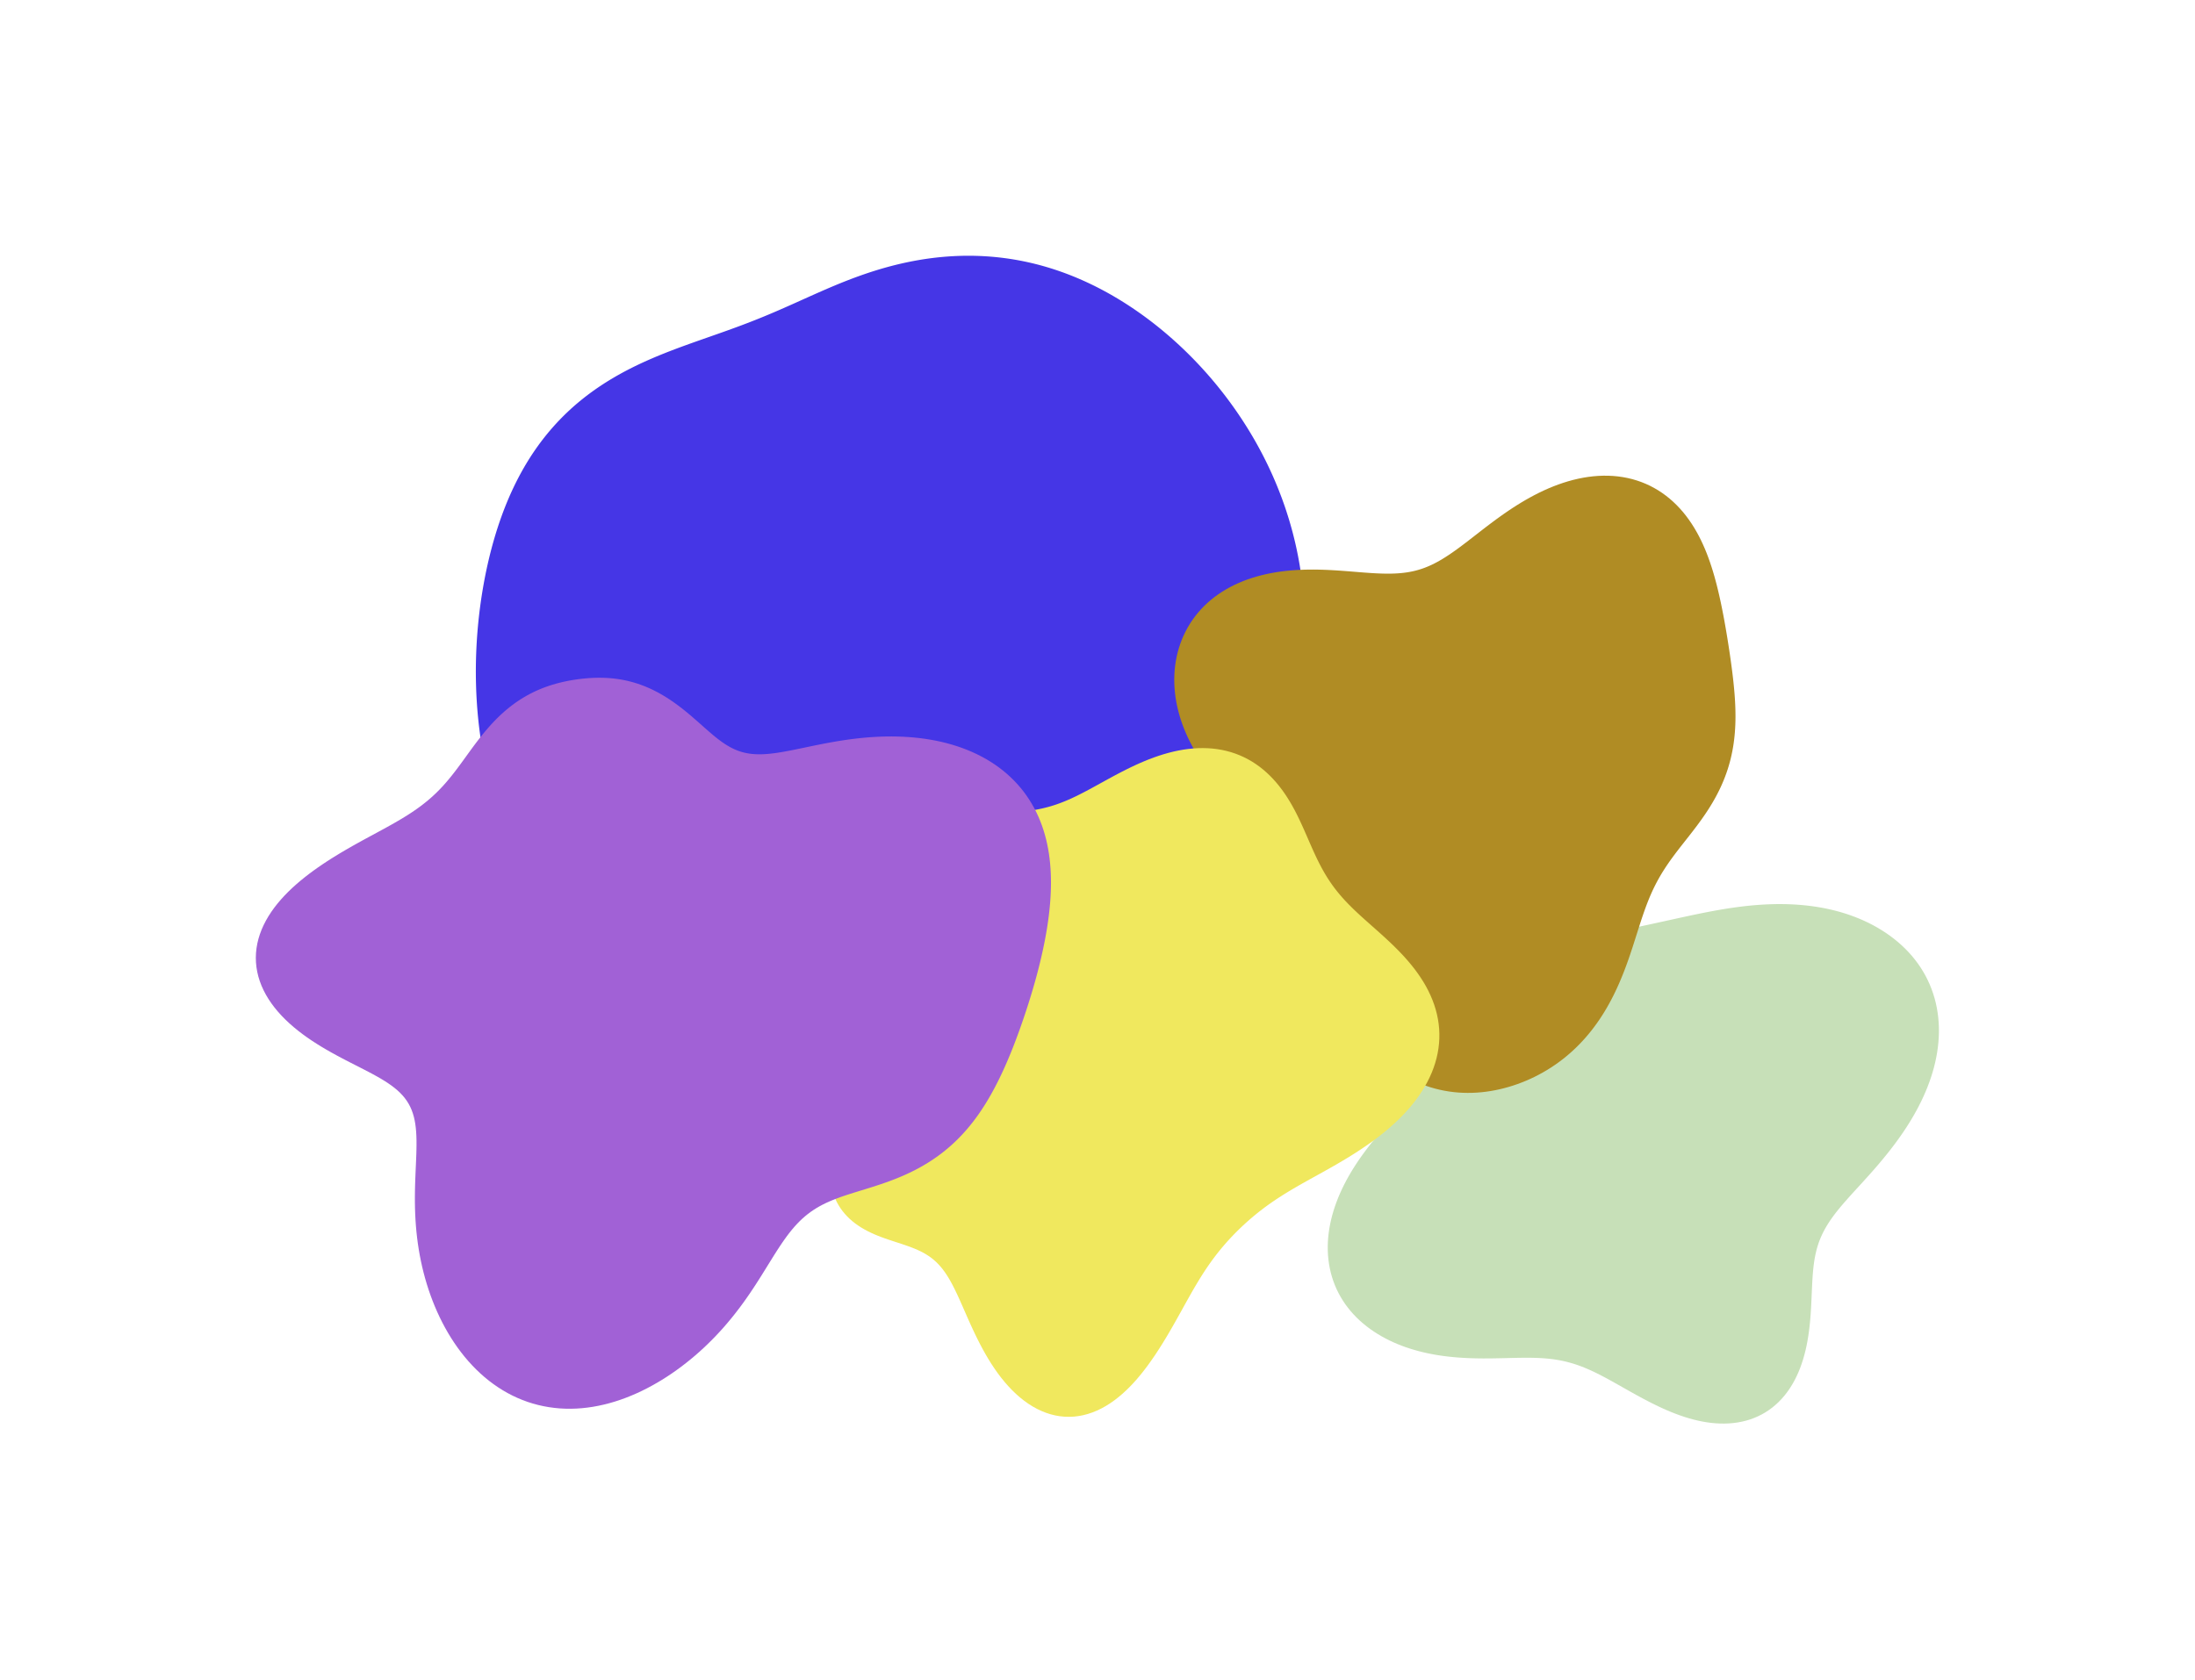 <svg width="1716" height="1314" viewBox="0 0 1716 1314" fill="none" xmlns="http://www.w3.org/2000/svg">
<g filter="url(#filter0_f_38_54)">
<path fill-rule="evenodd" clip-rule="evenodd" d="M1481.57 894.227V894.227L1479.32 897.211L1477.05 900.133L1474.77 902.995L1472.49 905.797L1470.2 908.541L1467.93 911.227L1465.66 913.856L1463.4 916.432L1461.16 918.955L1458.93 921.428L1456.74 923.853L1454.57 926.232L1452.43 928.568L1450.33 930.864L1448.27 933.122L1446.26 935.348L1444.3 937.542L1442.38 939.711L1440.53 941.857L1438.73 943.984L1437 946.096L1435.33 948.198L1433.73 950.295L1432.2 952.39L1430.74 954.488L1429.35 956.594L1428.04 958.713L1426.8 960.849L1425.64 963.008L1424.56 965.193L1423.55 967.41L1422.63 969.665L1421.78 971.961L1421.01 974.303L1420.31 976.697L1419.69 979.146L1419.14 981.655L1418.65 984.225L1418.23 986.861L1417.87 989.564L1417.56 992.337L1417.29 995.18L1417.07 998.094L1416.88 1001.08L1416.71 1004.13L1416.56 1007.26L1416.42 1010.45L1416.28 1013.71L1416.13 1017.02L1415.97 1020.39L1415.78 1023.82L1415.56 1027.29L1415.29 1030.79L1414.97 1034.34L1414.6 1037.9L1414.15 1041.49L1413.63 1045.09L1413.03 1048.68L1412.34 1052.27L1411.55 1055.84L1410.65 1059.38L1409.66 1062.88L1408.54 1066.34L1407.32 1069.74L1405.97 1073.07L1404.5 1076.32L1402.91 1079.49L1401.19 1082.55L1399.35 1085.51L1397.38 1088.36L1395.29 1091.08L1393.07 1093.66L1390.74 1096.11L1388.28 1098.41L1385.72 1100.56L1383.05 1102.55L1380.27 1104.37L1377.4 1106.03L1374.43 1107.52L1371.38 1108.84L1368.25 1109.98L1365.05 1110.95L1361.78 1111.74L1358.46 1112.37L1355.09 1112.82L1351.68 1113.11L1348.23 1113.24L1344.76 1113.21L1341.27 1113.03L1337.78 1112.7L1334.27 1112.23L1330.77 1111.63L1327.28 1110.9L1323.8 1110.05L1320.35 1109.1L1316.92 1108.04L1313.52 1106.89L1310.16 1105.66L1306.83 1104.36L1303.55 1102.99L1300.31 1101.56L1297.13 1100.09L1293.99 1098.58L1290.9 1097.05L1287.86 1095.49L1284.87 1093.92L1281.94 1092.34L1279.06 1090.77L1276.23 1089.2L1273.44 1087.64L1270.71 1086.09L1268.02 1084.57L1265.38 1083.08L1262.77 1081.61L1260.21 1080.18L1257.69 1078.79L1255.2 1077.44L1252.74 1076.14L1250.31 1074.88L1247.9 1073.68L1245.52 1072.53L1243.16 1071.44L1240.81 1070.41L1238.48 1069.43L1236.15 1068.52L1233.83 1067.67L1231.51 1066.88L1229.19 1066.15L1226.86 1065.49L1224.53 1064.88L1222.18 1064.34L1219.82 1063.85L1217.44 1063.43L1215.03 1063.05L1212.61 1062.74L1210.15 1062.47L1207.67 1062.25L1205.15 1062.08L1202.6 1061.94L1200.01 1061.85L1197.39 1061.79L1194.72 1061.77L1192.02 1061.77L1189.27 1061.79L1186.48 1061.83L1183.65 1061.89L1180.78 1061.96L1177.86 1062.03L1174.89 1062.1L1171.89 1062.16L1168.84 1062.22L1165.75 1062.27L1162.63 1062.29L1159.46 1062.3L1156.26 1062.27L1153.02 1062.21L1149.75 1062.12L1146.45 1061.98L1143.13 1061.8L1139.78 1061.57L1136.4 1061.28L1133.01 1060.94L1129.61 1060.54L1126.19 1060.07L1122.77 1059.53L1119.35 1058.91L1115.93 1058.22L1112.51 1057.45L1109.11 1056.6L1105.72 1055.66L1102.36 1054.64L1099.02 1053.53L1095.72 1052.32L1092.45 1051.02L1089.22 1049.63L1086.05 1048.14L1082.93 1046.55L1079.86 1044.86L1076.87 1043.08L1073.94 1041.2L1071.09 1039.22L1068.32 1037.15L1065.65 1034.97L1063.06 1032.7L1060.58 1030.34L1058.21 1027.88L1055.94 1025.33L1053.8 1022.68L1051.77 1019.96L1049.88 1017.14L1048.11 1014.25L1046.48 1011.28L1044.98 1008.24L1043.63 1005.13L1042.42 1001.95L1041.35 998.717L1040.43 995.429L1039.66 992.093L1039.04 988.713L1038.56 985.295L1038.23 981.845L1038.04 978.368L1038 974.871L1038.1 971.357L1038.34 967.834L1038.72 964.306L1039.23 960.779L1039.87 957.258L1040.64 953.748L1041.53 950.255L1042.53 946.782L1043.65 943.335L1044.87 939.917L1046.19 936.533L1047.61 933.186L1049.11 929.88L1050.7 926.619L1052.37 923.403L1054.1 920.238L1055.9 917.123L1057.76 914.063L1059.67 911.057L1061.62 908.107L1063.61 905.215L1065.64 902.381L1067.69 899.605L1069.76 896.887L1071.84 894.227L1073.94 891.625L1076.04 889.08L1078.13 886.59L1080.23 884.156L1082.31 881.774L1084.38 879.445L1086.43 877.165L1088.46 874.934L1090.46 872.749L1092.44 870.607L1094.39 868.508L1096.31 866.45L1098.2 864.429L1100.07 862.445L1101.9 860.495L1103.7 858.579L1105.48 856.693L1107.23 854.838L1108.96 853.012L1110.66 851.213L1112.34 849.44L1114 847.693L1115.63 845.97L1117.26 844.271L1118.86 842.594L1120.45 840.939L1122.02 839.305L1123.58 837.69L1125.12 836.094L1126.64 834.515L1128.15 832.951L1129.64 831.402L1131.12 829.864L1132.57 828.336L1134 826.816L1135.41 825.301L1136.79 823.79L1138.16 822.28L1139.49 820.768L1140.8 819.253L1142.09 817.734L1143.35 816.207L1144.59 814.671L1145.81 813.124L1147 811.565L1148.17 809.992L1149.32 808.405L1150.45 806.801L1151.56 805.181L1152.66 803.544L1153.75 801.889L1154.83 800.217L1155.9 798.528L1156.96 796.821L1158.02 795.099L1159.09 793.361L1160.16 791.61L1161.23 789.846L1162.31 788.072L1163.41 786.29L1164.52 784.502L1165.65 782.71L1166.81 780.918L1167.98 779.128L1169.18 777.342L1170.41 775.565L1171.68 773.8L1172.97 772.049L1174.3 770.316L1175.67 768.605L1177.07 766.918L1178.51 765.259L1180 763.631L1181.52 762.037L1183.08 760.48L1184.68 758.962L1186.32 757.485L1188 756.052L1189.71 754.664L1191.47 753.323L1193.26 752.03L1195.08 750.785L1196.94 749.588L1198.83 748.441L1200.74 747.342L1202.69 746.29L1204.66 745.286L1206.65 744.327L1208.66 743.414L1210.7 742.543L1212.75 741.714L1214.82 740.924L1216.91 740.172L1219.01 739.454L1221.12 738.769L1223.24 738.114L1225.37 737.486L1227.51 736.882L1229.66 736.299L1231.81 735.735L1233.98 735.187L1236.14 734.652L1238.32 734.127L1240.5 733.611L1242.69 733.101L1244.88 732.595L1247.09 732.093L1249.3 731.594L1251.52 731.098L1253.75 730.603L1255.99 730.111L1258.24 729.62L1260.5 729.129L1262.77 728.639L1265.06 728.149L1267.36 727.658L1269.68 727.164L1272.02 726.669L1274.37 726.17L1276.74 725.666L1279.13 725.158L1281.54 724.644L1283.98 724.123L1286.43 723.596L1288.92 723.061L1291.43 722.517L1293.96 721.965L1296.53 721.405L1299.13 720.835L1301.76 720.257L1304.43 719.67L1307.13 719.075L1309.87 718.473L1312.64 717.864L1315.46 717.25L1318.32 716.631L1321.22 716.009L1324.17 715.386L1327.16 714.764L1330.2 714.145L1333.28 713.531L1336.41 712.925L1339.59 712.329L1342.82 711.747L1346.09 711.181L1349.41 710.636L1352.78 710.114L1356.2 709.619L1359.66 709.155L1363.16 708.725L1366.71 708.333L1370.3 707.984L1373.93 707.681L1377.6 707.429L1381.3 707.231L1385.04 707.09L1388.8 707.012L1392.59 707L1396.41 707.057L1400.25 707.188L1404.1 707.395L1407.97 707.683L1411.84 708.055L1415.72 708.513L1419.6 709.062L1423.47 709.704L1427.34 710.441L1431.19 711.278L1435.02 712.214L1438.83 713.254L1442.6 714.397L1446.34 715.647L1450.04 717.003L1453.7 718.467L1457.3 720.04L1460.85 721.722L1464.33 723.514L1467.75 725.414L1471.09 727.424L1474.36 729.542L1477.54 731.768L1480.63 734.101L1483.63 736.541L1486.52 739.085L1489.3 741.733L1491.97 744.484L1494.52 747.334L1496.94 750.282L1499.24 753.325L1501.39 756.459L1503.41 759.68L1505.29 762.985L1507.01 766.37L1508.59 769.829L1510.01 773.358L1511.28 776.952L1512.4 780.605L1513.35 784.312L1514.15 788.067L1514.79 791.865L1515.28 795.7L1515.6 799.565L1515.78 803.455L1515.8 807.364L1515.66 811.287L1515.38 815.216L1514.96 819.148L1514.4 823.075L1513.69 826.993L1512.86 830.897L1511.9 834.781L1510.81 838.64L1509.61 842.471L1508.29 846.269L1506.87 850.029L1505.35 853.748L1503.74 857.422L1502.03 861.049L1500.25 864.626L1498.39 868.149L1496.46 871.617L1494.47 875.028L1492.42 878.38L1490.33 881.673L1488.19 884.904L1486.01 888.074L1483.8 891.181L1481.57 894.227" fill="#C7E0B8"/>
</g>
<g filter="url(#filter1_f_38_54)">
<path fill-rule="evenodd" clip-rule="evenodd" d="M1016.65 445.663V445.663L1017.18 449.298L1017.67 452.945L1018.11 456.602L1018.51 460.268L1018.85 463.944L1019.15 467.628L1019.4 471.319L1019.6 475.017L1019.75 478.722L1019.85 482.431L1019.9 486.145L1019.9 489.863L1019.85 493.583L1019.75 497.306L1019.6 501.031L1019.4 504.755L1019.15 508.48L1018.84 512.203L1018.48 515.924L1018.07 519.643L1017.61 523.358L1017.1 527.068L1016.53 530.773L1015.91 534.472L1015.24 538.164L1014.52 541.848L1013.75 545.523L1012.92 549.189L1012.04 552.844L1011.11 556.488L1010.13 560.12L1009.09 563.739L1008.01 567.344L1006.87 570.935L1005.68 574.511L1004.45 578.07L1003.16 581.613L1001.82 585.138L1000.44 588.645L999.002 592.133L997.519 595.602L995.988 599.05L994.41 602.477L992.785 605.883L991.113 609.266L989.397 612.627L987.635 615.965L985.829 619.279L983.98 622.568L982.088 625.833L980.154 629.073L978.178 632.288L976.162 635.477L974.106 638.639L972.011 641.776L969.878 644.886L967.708 647.969L965.502 651.026L963.26 654.055L960.984 657.058L958.673 660.033L956.33 662.981L953.954 665.902L951.547 668.796L949.109 671.662L946.641 674.501L944.145 677.313L941.619 680.098L939.066 682.856L936.486 685.587L933.879 688.291L931.247 690.968L928.589 693.618L925.906 696.242L923.2 698.839L920.47 701.41L917.717 703.955L914.941 706.473L912.143 708.966L909.323 711.432L906.482 713.872L903.62 716.287L900.737 718.676L897.834 721.039L894.912 723.377L891.969 725.689L889.007 727.975L886.026 730.236L883.026 732.471L880.007 734.681L876.97 736.864L873.914 739.023L870.84 741.155L867.747 743.261L864.637 745.342L861.509 747.396L858.363 749.424L855.2 751.425L852.018 753.4L848.82 755.348L845.605 757.269L842.372 759.164L839.122 761.031L835.856 762.872L832.573 764.685L829.274 766.471L825.958 768.229L822.626 769.96L819.278 771.664L815.914 773.34L812.535 774.988L809.139 776.607L805.729 778.199L802.303 779.763L798.862 781.298L795.405 782.805L791.934 784.283L788.448 785.731L784.947 787.151L781.431 788.541L777.901 789.902L774.357 791.232L770.798 792.533L767.226 793.803L763.639 795.042L760.038 796.249L756.424 797.425L752.797 798.57L749.156 799.681L745.501 800.761L741.834 801.806L738.154 802.819L734.462 803.797L730.757 804.74L727.039 805.648L723.31 806.521L719.569 807.358L715.817 808.157L712.053 808.92L708.279 809.645L704.494 810.331L700.699 810.978L696.895 811.585L693.081 812.153L689.258 812.679L685.426 813.164L681.586 813.607L677.739 814.007L673.884 814.364L670.023 814.677L666.156 814.946L662.283 815.169L658.405 815.347L654.523 815.479L650.637 815.563L646.749 815.601L642.857 815.591L638.964 815.532L635.07 815.425L631.176 815.268L627.282 815.062L623.39 814.805L619.499 814.498L615.611 814.139L611.727 813.73L607.847 813.268L603.973 812.754L600.105 812.188L596.243 811.569L592.39 810.897L588.546 810.172L584.711 809.393L580.887 808.56L577.074 807.673L573.275 806.733L569.488 805.738L565.716 804.688L561.96 803.585L558.22 802.427L554.497 801.214L550.793 799.947L547.108 798.626L543.444 797.251L539.8 795.821L536.179 794.338L532.581 792.8L529.008 791.21L525.46 789.566L521.937 787.868L518.442 786.119L514.975 784.316L511.537 782.462L508.129 780.556L504.752 778.598L501.407 776.59L498.094 774.532L494.816 772.423L491.571 770.266L488.362 768.059L485.189 765.805L482.052 763.503L478.954 761.155L475.894 758.761L472.873 756.322L469.891 753.838L466.951 751.311L464.051 748.741L461.193 746.13L458.377 743.478L455.604 740.785L452.874 738.054L450.188 735.284L447.547 732.477L444.95 729.635L442.398 726.756L439.891 723.844L437.431 720.899L435.016 717.921L432.648 714.912L430.326 711.873L428.052 708.805L425.824 705.708L423.644 702.584L421.511 699.435L419.426 696.26L417.388 693.061L415.398 689.839L413.456 686.595L411.562 683.33L409.715 680.045L407.917 676.74L406.166 673.418L404.462 670.079L402.807 666.723L401.198 663.352L399.637 659.967L398.124 656.569L396.657 653.159L395.237 649.737L393.863 646.304L392.536 642.862L391.255 639.411L390.02 635.953L388.83 632.487L387.685 629.015L386.585 625.538L385.529 622.056L384.517 618.571L383.549 615.083L382.624 611.593L381.741 608.101L380.901 604.609L380.102 601.117L379.345 597.625L378.629 594.135L377.952 590.648L377.316 587.163L376.718 583.681L376.159 580.204L375.638 576.731L375.154 573.264L374.707 569.802L374.297 566.346L373.922 562.897L373.582 559.456L373.277 556.021L373.006 552.595L372.769 549.178L372.564 545.769L372.392 542.369L372.252 538.978L372.143 535.598L372.065 532.227L372.017 528.867L372 525.518L372.012 522.179L372.053 518.851L372.123 515.534L372.221 512.229L372.347 508.936L372.5 505.654L372.68 502.384L372.887 499.126L373.121 495.88L373.381 492.646L373.666 489.425L373.977 486.216L374.314 483.019L374.675 479.835L375.062 476.664L375.473 473.506L375.909 470.36L376.37 467.227L376.855 464.107L377.364 461L377.897 457.906L378.455 454.825L379.037 451.758L379.643 448.703L380.273 445.663L380.928 442.635L381.608 439.621L382.313 436.621L383.042 433.634L383.797 430.662L384.578 427.704L385.384 424.76L386.217 421.831L387.076 418.916L387.962 416.017L388.875 413.133L389.816 410.264L390.785 407.412L391.782 404.575L392.808 401.756L393.863 398.954L394.948 396.169L396.063 393.402L397.208 390.653L398.383 387.924L399.59 385.214L400.828 382.523L402.097 379.854L403.399 377.205L404.732 374.578L406.098 371.973L407.497 369.392L408.928 366.833L410.392 364.299L411.889 361.79L413.42 359.306L414.983 356.848L416.579 354.417L418.209 352.014L419.871 349.638L421.565 347.291L423.293 344.974L425.052 342.686L426.844 340.429L428.667 338.204L430.521 336.01L432.406 333.848L434.321 331.72L436.265 329.624L438.239 327.563L440.241 325.535L442.27 323.542L444.326 321.585L446.409 319.662L448.516 317.775L450.648 315.924L452.802 314.109L454.98 312.33L457.178 310.587L459.396 308.88L461.634 307.209L463.889 305.574L466.161 303.974L468.448 302.41L470.749 300.882L473.064 299.388L475.39 297.928L477.727 296.503L480.074 295.111L482.429 293.752L484.791 292.425L487.159 291.13L489.531 289.866L491.908 288.633L494.287 287.429L496.668 286.254L499.049 285.107L501.43 283.988L503.809 282.894L506.187 281.826L508.56 280.782L510.93 279.762L513.295 278.764L515.655 277.788L518.008 276.832L520.353 275.896L522.692 274.978L525.022 274.077L527.343 273.192L529.655 272.322L531.957 271.467L534.25 270.625L536.532 269.795L538.804 268.975L541.064 268.166L543.314 267.366L545.553 266.574L547.781 265.788L549.997 265.009L552.203 264.236L554.398 263.467L556.582 262.701L558.756 261.938L560.919 261.177L563.071 260.417L565.214 259.657L567.348 258.897L569.472 258.135L571.587 257.371L573.693 256.604L575.791 255.834L577.882 255.06L579.966 254.281L582.042 253.496L584.113 252.705L586.178 251.909L588.239 251.105L590.295 250.294L592.347 249.475L594.397 248.649L596.444 247.814L598.49 246.971L600.535 246.12L602.58 245.259L604.626 244.391L606.673 243.514L608.723 242.628L610.776 241.734L612.833 240.832L614.895 239.922L616.962 239.005L619.036 238.081L621.117 237.15L623.205 236.213L625.303 235.27L627.409 234.322L629.526 233.37L631.654 232.414L633.792 231.455L635.944 230.493L638.108 229.531L640.285 228.568L642.476 227.605L644.682 226.643L646.902 225.684L649.139 224.728L651.391 223.776L653.659 222.829L655.944 221.889L658.247 220.955L660.566 220.03L662.904 219.114L665.259 218.208L667.632 217.314L670.023 216.432L672.433 215.564L674.861 214.709L677.307 213.87L679.773 213.048L682.256 212.242L684.758 211.455L687.279 210.686L689.817 209.937L692.374 209.209L694.95 208.503L697.543 207.818L700.153 207.157L702.781 206.52L705.427 205.908L708.089 205.321L710.769 204.761L713.464 204.228L716.176 203.723L718.903 203.246L721.645 202.8L724.402 202.383L727.174 201.998L729.96 201.645L732.759 201.324L735.571 201.036L738.395 200.782L741.231 200.562L744.079 200.377L746.938 200.228L749.806 200.115L752.684 200.04L755.572 200.001L758.467 200L761.37 200.037L764.28 200.114L767.197 200.229L770.119 200.384L773.047 200.579L775.978 200.815L778.913 201.091L781.852 201.408L784.792 201.766L787.734 202.166L790.676 202.608L793.619 203.092L796.561 203.618L799.501 204.187L802.44 204.798L805.375 205.451L808.307 206.147L811.236 206.885L814.159 207.666L817.077 208.489L819.989 209.354L822.895 210.261L825.793 211.209L828.685 212.199L831.568 213.23L834.442 214.302L837.308 215.415L840.164 216.567L843.011 217.76L845.847 218.992L848.672 220.263L851.487 221.573L854.29 222.922L857.082 224.308L859.862 225.732L862.629 227.194L865.384 228.692L868.126 230.227L870.855 231.798L873.571 233.405L876.273 235.047L878.961 236.725L881.635 238.437L884.295 240.183L886.94 241.964L889.57 243.778L892.186 245.626L894.786 247.507L897.37 249.422L899.939 251.368L902.492 253.347L905.029 255.358L907.549 257.402L910.053 259.476L912.539 261.583L915.009 263.72L917.46 265.889L919.894 268.088L922.31 270.318L924.707 272.579L927.086 274.87L929.446 277.192L931.786 279.543L934.106 281.924L936.407 284.335L938.686 286.775L940.945 289.245L943.183 291.745L945.399 294.273L947.593 296.831L949.765 299.417L951.914 302.032L954.039 304.676L956.141 307.348L958.219 310.048L960.272 312.776L962.3 315.532L964.303 318.316L966.28 321.128L968.23 323.967L970.153 326.833L972.049 329.726L973.916 332.646L975.755 335.592L977.564 338.565L979.344 341.564L981.094 344.589L982.812 347.64L984.5 350.716L986.155 353.818L987.777 356.944L989.366 360.095L990.922 363.27L992.443 366.469L993.928 369.691L995.379 372.937L996.793 376.205L998.17 379.496L999.51 382.81L1000.81 386.144L1002.08 389.5L1003.3 392.877L1004.49 396.273L1005.63 399.69L1006.73 403.126L1007.8 406.581L1008.82 410.054L1009.8 413.544L1010.74 417.052L1011.63 420.576L1012.48 424.117L1013.29 427.673L1014.05 431.244L1014.77 434.828L1015.44 438.427L1016.07 442.039L1016.65 445.663" fill="#4536E6"/>
</g>
<g filter="url(#filter2_f_38_54)">
<path fill-rule="evenodd" clip-rule="evenodd" d="M1351.51 598.834V598.834L1350.64 601.661L1349.69 604.463L1348.68 607.237L1347.6 609.982L1346.46 612.697L1345.26 615.379L1344 618.028L1342.68 620.642L1341.32 623.221L1339.9 625.764L1338.44 628.269L1336.94 630.738L1335.4 633.169L1333.83 635.562L1332.23 637.919L1330.61 640.24L1328.97 642.525L1327.32 644.777L1325.66 646.995L1323.99 649.183L1322.33 651.341L1320.66 653.472L1319.01 655.578L1317.37 657.662L1315.75 659.725L1314.14 661.772L1312.56 663.805L1311 665.827L1309.48 667.841L1307.98 669.851L1306.52 671.858L1305.08 673.868L1303.69 675.882L1302.33 677.904L1301.01 679.937L1299.72 681.984L1298.47 684.048L1297.26 686.132L1296.08 688.24L1294.94 690.373L1293.83 692.534L1292.75 694.726L1291.71 696.952L1290.69 699.213L1289.7 701.512L1288.74 703.85L1287.8 706.23L1286.88 708.651L1285.98 711.117L1285.09 713.627L1284.21 716.182L1283.33 718.782L1282.46 721.429L1281.6 724.12L1280.72 726.857L1279.84 729.637L1278.94 732.461L1278.03 735.326L1277.1 738.231L1276.15 741.173L1275.16 744.152L1274.15 747.163L1273.1 750.205L1272.01 753.273L1270.87 756.366L1269.69 759.479L1268.45 762.607L1267.16 765.749L1265.82 768.898L1264.41 772.051L1262.94 775.203L1261.41 778.35L1259.8 781.486L1258.13 784.607L1256.39 787.709L1254.57 790.785L1252.68 793.832L1250.71 796.843L1248.66 799.815L1246.54 802.742L1244.35 805.62L1242.07 808.444L1239.72 811.21L1237.3 813.914L1234.8 816.553L1232.23 819.122L1229.59 821.619L1226.88 824.04L1224.1 826.384L1221.25 828.647L1218.35 830.828L1215.38 832.924L1212.35 834.935L1209.27 836.857L1206.13 838.69L1202.94 840.433L1199.71 842.083L1196.43 843.64L1193.1 845.103L1189.74 846.469L1186.33 847.738L1182.9 848.908L1179.43 849.978L1175.93 850.944L1172.4 851.805L1168.86 852.558L1165.29 853.201L1161.7 853.729L1158.1 854.14L1154.49 854.432L1150.87 854.602L1147.25 854.647L1143.63 854.567L1140.02 854.358L1136.41 854.02L1132.82 853.551L1129.25 852.952L1125.69 852.221L1122.16 851.358L1118.66 850.364L1115.2 849.239L1111.77 847.984L1108.39 846.601L1105.05 845.091L1101.77 843.456L1098.53 841.699L1095.36 839.821L1092.24 837.827L1089.19 835.719L1086.21 833.501L1083.3 831.176L1080.46 828.75L1077.7 826.226L1075.02 823.608L1072.41 820.903L1069.89 818.115L1067.45 815.248L1065.09 812.309L1062.82 809.303L1060.64 806.235L1058.54 803.111L1056.52 799.937L1054.59 796.718L1052.75 793.461L1050.98 790.17L1049.3 786.852L1047.71 783.512L1046.19 780.155L1044.75 776.787L1043.38 773.413L1042.09 770.037L1040.87 766.666L1039.71 763.302L1038.62 759.951L1037.6 756.617L1036.63 753.305L1035.72 750.016L1034.85 746.757L1034.04 743.53L1033.27 740.338L1032.54 737.184L1031.85 734.072L1031.19 731.003L1030.56 727.98L1029.95 725.005L1029.36 722.079L1028.79 719.204L1028.23 716.381L1027.67 713.611L1027.13 710.894L1026.58 708.23L1026.02 705.621L1025.46 703.065L1024.88 700.563L1024.29 698.115L1023.68 695.719L1023.05 693.376L1022.38 691.084L1021.68 688.842L1020.94 686.651L1020.17 684.508L1019.34 682.413L1018.46 680.363L1017.53 678.358L1016.54 676.394L1015.48 674.469L1014.36 672.58L1013.17 670.725L1011.91 668.898L1010.58 667.097L1009.17 665.318L1007.69 663.556L1006.14 661.807L1004.51 660.067L1002.81 658.332L1001.03 656.596L999.187 654.855L997.272 653.105L995.289 651.341L993.242 649.559L991.135 647.754L988.97 645.921L986.752 644.058L984.485 642.159L982.174 640.22L979.823 638.239L977.439 636.212L975.027 634.136L972.592 632.007L970.14 629.824L967.678 627.584L965.211 625.285L962.746 622.925L960.29 620.503L957.849 618.018L955.429 615.469L953.036 612.856L950.678 610.178L948.36 607.437L946.088 604.632L943.869 601.764L941.707 598.834L939.61 595.844L937.582 592.796L935.628 589.691L933.753 586.531L931.962 583.319L930.259 580.057L928.649 576.748L927.136 573.396L925.724 570.003L924.417 566.572L923.22 563.108L922.138 559.613L921.172 556.093L920.329 552.552L919.611 548.993L919.021 545.422L918.562 541.843L918.238 538.26L918.05 534.68L918 531.107L918.091 527.545L918.323 524.001L918.698 520.479L919.217 516.985L919.88 513.523L920.687 510.1L921.639 506.72L922.734 503.388L923.973 500.111L925.354 496.893L926.877 493.739L928.541 490.655L930.345 487.646L932.287 484.717L934.365 481.874L936.576 479.12L938.919 476.462L941.388 473.902L943.98 471.445L946.691 469.094L949.515 466.852L952.448 464.721L955.482 462.705L958.613 460.804L961.833 459.02L965.136 457.354L968.516 455.805L971.964 454.374L975.473 453.06L979.037 451.861L982.648 450.777L986.298 449.804L989.979 448.939L993.685 448.181L997.408 447.525L1001.14 446.967L1004.88 446.503L1008.61 446.128L1012.33 445.838L1016.03 445.626L1019.72 445.487L1023.37 445.415L1026.99 445.404L1030.57 445.449L1034.11 445.541L1037.6 445.676L1041.04 445.847L1044.43 446.046L1047.76 446.268L1051.03 446.507L1054.24 446.756L1057.39 447.008L1060.48 447.259L1063.5 447.503L1066.46 447.733L1069.36 447.945L1072.2 448.135L1074.97 448.297L1077.69 448.428L1080.35 448.524L1082.96 448.581L1085.51 448.596L1088.01 448.565L1090.46 448.485L1092.86 448.352L1095.23 448.163L1097.55 447.914L1099.84 447.604L1102.09 447.228L1104.31 446.785L1106.5 446.272L1108.67 445.687L1110.83 445.029L1112.96 444.296L1115.09 443.487L1117.2 442.601L1119.32 441.639L1121.43 440.599L1123.55 439.484L1125.68 438.291L1127.82 437.024L1129.98 435.682L1132.16 434.267L1134.37 432.781L1136.61 431.225L1138.88 429.6L1141.19 427.908L1143.54 426.152L1145.93 424.334L1148.38 422.456L1150.87 420.523L1153.43 418.54L1156.04 416.51L1158.71 414.439L1161.44 412.334L1164.24 410.201L1167.11 408.047L1170.05 405.879L1173.06 403.705L1176.14 401.533L1179.29 399.372L1182.51 397.23L1185.8 395.117L1189.17 393.041L1192.59 391.012L1196.09 389.039L1199.64 387.131L1203.26 385.298L1206.93 383.548L1210.65 381.891L1214.42 380.335L1218.23 378.889L1222.08 377.561L1225.96 376.358L1229.86 375.288L1233.78 374.358L1237.71 373.573L1241.65 372.941L1245.58 372.465L1249.5 372.15L1253.41 372L1257.29 372.018L1261.14 372.207L1264.95 372.569L1268.72 373.103L1272.43 373.811L1276.09 374.692L1279.67 375.745L1283.19 376.968L1286.63 378.358L1289.98 379.912L1293.24 381.627L1296.42 383.496L1299.49 385.516L1302.47 387.681L1305.34 389.985L1308.1 392.42L1310.76 394.982L1313.31 397.661L1315.75 400.452L1318.08 403.346L1320.29 406.336L1322.4 409.413L1324.4 412.571L1326.3 415.8L1328.09 419.093L1329.78 422.441L1331.37 425.838L1332.88 429.275L1334.29 432.746L1335.61 436.242L1336.86 439.757L1338.03 443.286L1339.14 446.822L1340.18 450.359L1341.15 453.893L1342.08 457.42L1342.95 460.935L1343.78 464.436L1344.57 467.92L1345.32 471.384L1346.03 474.828L1346.71 478.25L1347.37 481.65L1348 485.026L1348.6 488.378L1349.18 491.707L1349.74 495.011L1350.29 498.293L1350.81 501.552L1351.32 504.788L1351.81 508.004L1352.29 511.199L1352.75 514.376L1353.2 517.535L1353.62 520.677L1354.03 523.804L1354.42 526.917L1354.79 530.017L1355.13 533.105L1355.45 536.183L1355.74 539.252L1356 542.312L1356.23 545.364L1356.42 548.41L1356.57 551.448L1356.68 554.48L1356.74 557.506L1356.76 560.525L1356.73 563.537L1356.64 566.543L1356.49 569.54L1356.29 572.529L1356.03 575.509L1355.7 578.478L1355.31 581.434L1354.85 584.377L1354.32 587.306L1353.72 590.217L1353.06 593.11L1352.32 595.983L1351.51 598.834" fill="#B08C24"/>
</g>
<g filter="url(#filter3_f_38_54)">
<path fill-rule="evenodd" clip-rule="evenodd" d="M1123.04 827.558V827.558L1121.98 831.35L1120.73 835.11L1119.29 838.833L1117.66 842.512L1115.85 846.141L1113.87 849.716L1111.73 853.231L1109.43 856.683L1106.99 860.066L1104.41 863.378L1101.7 866.615L1098.88 869.775L1095.95 872.857L1092.93 875.858L1089.83 878.777L1086.65 881.615L1083.41 884.371L1080.12 887.046L1076.79 889.641L1073.42 892.157L1070.03 894.595L1066.62 896.958L1063.21 899.247L1059.8 901.466L1056.39 903.616L1053 905.701L1049.63 907.725L1046.29 909.69L1042.99 911.6L1039.72 913.46L1036.49 915.272L1033.32 917.042L1030.2 918.774L1027.13 920.471L1024.12 922.138L1021.18 923.779L1018.3 925.399L1015.48 927L1012.73 928.587L1010.05 930.162L1007.43 931.73L1004.88 933.292L1002.38 934.852L999.954 936.411L997.582 937.973L995.267 939.538L993.006 941.109L990.797 942.688L988.636 944.274L986.522 945.87L984.451 947.477L982.421 949.096L980.429 950.727L978.473 952.372L976.55 954.032L974.658 955.707L972.795 957.398L970.959 959.108L969.148 960.836L967.362 962.585L965.597 964.356L963.854 966.15L962.13 967.97L960.425 969.817L958.739 971.694L957.069 973.603L955.415 975.546L953.777 977.526L952.152 979.546L950.542 981.608L948.943 983.715L947.355 985.87L945.777 988.075L944.207 990.333L942.643 992.647L941.085 995.018L939.528 997.449L937.972 999.942L936.413 1002.5L934.849 1005.12L933.277 1007.8L931.693 1010.55L930.094 1013.37L928.477 1016.25L926.837 1019.19L925.171 1022.19L923.475 1025.26L921.744 1028.37L919.974 1031.54L918.161 1034.76L916.302 1038.02L914.392 1041.32L912.427 1044.66L910.405 1048.02L908.32 1051.4L906.171 1054.8L903.953 1058.21L901.664 1061.61L899.3 1065L896.858 1068.36L894.336 1071.69L891.731 1074.96L889.042 1078.17L886.268 1081.29L883.407 1084.32L880.461 1087.22L877.431 1090L874.319 1092.63L871.127 1095.1L867.859 1097.39L864.52 1099.49L861.115 1101.38L857.649 1103.05L854.13 1104.49L850.565 1105.69L846.962 1106.65L843.328 1107.35L839.673 1107.79L836.006 1107.96L832.335 1107.87L828.67 1107.51L825.021 1106.88L821.396 1105.99L817.804 1104.83L814.254 1103.42L810.755 1101.76L807.314 1099.86L803.939 1097.73L800.637 1095.38L797.413 1092.81L794.275 1090.05L791.226 1087.11L788.271 1084L785.412 1080.73L782.652 1077.33L779.994 1073.81L777.437 1070.17L774.981 1066.46L772.625 1062.67L770.368 1058.82L768.207 1054.94L766.137 1051.04L764.155 1047.13L762.256 1043.24L760.433 1039.37L758.681 1035.55L756.993 1031.78L755.36 1028.09L753.775 1024.47L752.229 1020.95L750.715 1017.53L749.223 1014.23L747.744 1011.05L746.269 1008L744.79 1005.08L743.297 1002.31L741.783 999.67L740.239 997.178L738.658 994.831L737.033 992.627L735.357 990.565L733.624 988.64L731.83 986.849L729.971 985.186L728.042 983.644L726.043 982.214L723.972 980.889L721.828 979.659L719.612 978.513L717.326 977.441L714.973 976.432L712.555 975.474L710.078 974.557L707.545 973.669L704.962 972.799L702.336 971.937L699.674 971.07L696.984 970.189L694.275 969.282L691.557 968.337L688.841 967.344L686.14 966.293L683.463 965.175L680.822 963.982L678.229 962.706L675.693 961.344L673.224 959.889L670.833 958.34L668.529 956.693L666.32 954.946L664.216 953.099L662.225 951.151L660.354 949.103L658.609 946.957L656.997 944.716L655.523 942.382L654.19 939.96L653.003 937.453L651.963 934.868L651.072 932.211L650.33 929.486L649.736 926.702L649.289 923.864L648.986 920.98L648.822 918.057L648.795 915.103L648.897 912.125L649.123 909.13L649.466 906.125L649.917 903.119L650.468 900.116L651.11 897.124L651.832 894.15L652.624 891.197L653.476 888.273L654.376 885.381L655.313 882.525L656.275 879.71L657.25 876.938L658.227 874.211L659.194 871.531L660.139 868.899L661.05 866.316L661.917 863.782L662.729 861.295L663.476 858.855L664.147 856.459L664.733 854.104L665.227 851.788L665.619 849.507L665.903 847.257L666.073 845.033L666.124 842.831L666.05 840.645L665.849 838.471L665.518 836.301L665.056 834.131L664.462 831.954L663.736 829.766L662.882 827.558L661.901 825.327L660.798 823.067L659.578 820.771L658.245 818.435L656.808 816.054L655.273 813.623L653.65 811.14L651.948 808.599L650.175 805.998L648.344 803.336L646.463 800.608L644.545 797.815L642.599 794.956L640.636 792.029L638.668 789.036L636.704 785.976L634.755 782.851L632.834 779.662L630.951 776.413L629.119 773.107L627.35 769.747L625.656 766.337L624.048 762.883L622.538 759.391L621.137 755.866L619.856 752.316L618.706 748.747L617.696 745.166L616.835 741.583L616.13 738.004L615.589 734.437L615.217 730.891L615.02 727.375L615 723.895L615.161 720.46L615.505 717.078L616.032 713.756L616.741 710.501L617.633 707.319L618.703 704.218L619.949 701.202L621.367 698.277L622.951 695.447L624.696 692.716L626.595 690.088L628.641 687.564L630.827 685.146L633.143 682.837L635.581 680.635L638.132 678.541L640.786 676.553L643.535 674.671L646.368 672.891L649.276 671.211L652.25 669.628L655.279 668.137L658.356 666.734L661.471 665.414L664.616 664.173L667.782 663.005L670.963 661.905L674.151 660.867L677.34 659.885L680.523 658.954L683.697 658.069L686.855 657.223L689.995 656.413L693.112 655.632L696.204 654.877L699.269 654.143L702.304 653.426L705.31 652.724L708.285 652.032L711.23 651.349L714.144 650.673L717.028 650.001L719.883 649.333L722.711 648.669L725.513 648.007L728.291 647.348L731.045 646.693L733.779 646.041L736.494 645.395L739.192 644.755L741.875 644.123L744.544 643.5L747.201 642.888L749.848 642.288L752.485 641.703L755.116 641.134L757.74 640.583L760.358 640.053L762.973 639.543L765.584 639.058L768.192 638.6L770.799 638.169L773.403 637.767L776.006 637.394L778.606 637.048L781.202 636.726L783.794 636.426L786.38 636.143L788.961 635.871L791.534 635.605L794.1 635.337L796.658 635.062L799.208 634.77L801.751 634.456L804.287 634.11L806.817 633.728L809.343 633.301L811.868 632.824L814.393 632.29L816.92 631.696L819.454 631.035L821.998 630.305L824.553 629.501L827.126 628.621L829.718 627.664L832.335 626.627L834.98 625.512L837.657 624.319L840.37 623.049L843.124 621.704L845.92 620.289L848.764 618.807L851.658 617.264L854.606 615.666L857.609 614.018L860.671 612.33L863.791 610.609L866.973 608.863L870.216 607.103L873.521 605.339L876.887 603.581L880.313 601.839L883.798 600.125L887.339 598.45L890.934 596.825L894.579 595.262L898.27 593.772L902.003 592.365L905.772 591.053L909.573 589.845L913.399 588.752L917.244 587.782L921.102 586.945L924.965 586.249L928.827 585.7L932.68 585.305L936.516 585.07L940.329 585L944.111 585.098L947.855 585.367L951.553 585.81L955.198 586.426L958.785 587.218L962.306 588.183L965.755 589.32L969.128 590.627L972.418 592.1L975.622 593.735L978.735 595.528L981.754 597.473L984.676 599.564L987.498 601.795L990.219 604.157L992.838 606.645L995.355 609.249L997.769 611.962L1000.08 614.774L1002.29 617.677L1004.41 620.662L1006.43 623.72L1008.36 626.841L1010.2 630.015L1011.97 633.235L1013.65 636.489L1015.27 639.768L1016.83 643.06L1018.34 646.357L1019.81 649.649L1021.25 652.926L1022.67 656.181L1024.07 659.407L1025.48 662.598L1026.89 665.748L1028.32 668.853L1029.77 671.91L1031.26 674.915L1032.8 677.868L1034.38 680.766L1036.02 683.609L1037.73 686.398L1039.5 689.133L1041.36 691.818L1043.29 694.455L1045.31 697.049L1047.41 699.602L1049.6 702.121L1051.87 704.611L1054.23 707.078L1056.67 709.529L1059.19 711.97L1061.78 714.409L1064.44 716.851L1067.16 719.304L1069.93 721.775L1072.74 724.27L1075.6 726.797L1078.47 729.36L1081.36 731.967L1084.25 734.621L1087.14 737.328L1090 740.092L1092.83 742.918L1095.62 745.807L1098.35 748.762L1101.01 751.785L1103.58 754.877L1106.07 758.039L1108.44 761.27L1110.7 764.57L1112.84 767.936L1114.83 771.367L1116.67 774.86L1118.35 778.411L1119.87 782.017L1121.22 785.673L1122.38 789.374L1123.35 793.115L1124.13 796.89L1124.71 800.693L1125.09 804.518L1125.26 808.359L1125.23 812.209L1124.99 816.06L1124.54 819.907L1123.89 823.742L1123.04 827.558" fill="#F0E85E"/>
</g>
<g filter="url(#filter4_f_38_54)">
<path fill-rule="evenodd" clip-rule="evenodd" d="M813.955 748.908V748.908L813.115 752.445L812.246 755.962L811.35 759.46L810.429 762.939L809.483 766.398L808.516 769.838L807.526 773.259L806.517 776.662L805.488 780.046L804.44 783.412L803.375 786.761L802.293 790.092L801.195 793.407L800.08 796.705L798.95 799.987L797.803 803.252L796.639 806.502L795.458 809.737L794.258 812.955L793.037 816.158L791.796 819.344L790.531 822.515L789.241 825.668L787.925 828.803L786.58 831.921L785.205 835.02L783.799 838.098L782.36 841.157L780.886 844.194L779.376 847.208L777.828 850.198L776.24 853.162L774.609 856.1L772.934 859.009L771.212 861.886L769.442 864.731L767.621 867.541L765.748 870.313L763.82 873.045L761.836 875.736L759.795 878.382L757.696 880.98L755.537 883.53L753.319 886.027L751.04 888.47L748.701 890.857L746.301 893.185L743.842 895.452L741.324 897.656L738.748 899.797L736.116 901.871L733.43 903.878L730.691 905.817L727.902 907.687L725.066 909.488L722.185 911.219L719.264 912.881L716.305 914.475L713.312 916.001L710.29 917.46L707.243 918.855L704.174 920.188L701.09 921.461L697.993 922.677L694.89 923.84L691.785 924.954L688.683 926.023L685.589 927.053L682.509 928.047L679.446 929.013L676.405 929.956L673.392 930.882L670.411 931.798L667.465 932.711L664.56 933.628L661.698 934.557L658.882 935.506L656.116 936.481L653.403 937.492L650.743 938.545L648.14 939.649L645.594 940.811L643.105 942.038L640.674 943.338L638.301 944.717L635.984 946.182L633.721 947.738L631.511 949.392L629.351 951.147L627.237 953.008L625.166 954.977L623.134 957.058L621.136 959.252L619.166 961.559L617.22 963.979L615.291 966.511L613.374 969.153L611.461 971.902L609.547 974.752L607.625 977.699L605.688 980.737L603.731 983.86L601.745 987.058L599.726 990.325L597.668 993.651L595.564 997.028L593.41 1000.45L591.202 1003.89L588.934 1007.36L586.604 1010.85L584.208 1014.33L581.745 1017.82L579.211 1021.29L576.606 1024.75L573.929 1028.18L571.179 1031.59L568.355 1034.96L565.458 1038.3L562.487 1041.59L559.443 1044.84L556.327 1048.03L553.139 1051.18L549.88 1054.27L546.551 1057.3L543.153 1060.27L539.688 1063.17L536.155 1066L532.557 1068.77L528.896 1071.45L525.172 1074.06L521.388 1076.58L517.546 1079.01L513.647 1081.34L509.694 1083.58L505.69 1085.72L501.637 1087.74L497.538 1089.65L493.396 1091.43L489.216 1093.1L485 1094.63L480.753 1096.02L476.478 1097.27L472.181 1098.37L467.865 1099.32L463.535 1100.12L459.198 1100.75L454.857 1101.22L450.518 1101.52L446.186 1101.65L441.867 1101.6L437.567 1101.38L433.29 1100.97L429.043 1100.39L424.831 1099.63L420.66 1098.69L416.534 1097.57L412.46 1096.28L408.443 1094.8L404.487 1093.15L400.597 1091.33L396.778 1089.34L393.034 1087.18L389.37 1084.86L385.788 1082.38L382.293 1079.76L378.888 1076.98L375.577 1074.06L372.36 1071.01L369.242 1067.82L366.224 1064.52L363.308 1061.09L360.496 1057.55L357.788 1053.91L355.186 1050.16L352.691 1046.33L350.303 1042.41L348.023 1038.4L345.851 1034.33L343.787 1030.18L341.831 1025.97L339.984 1021.7L338.244 1017.38L336.611 1013.02L335.085 1008.61L333.666 1004.16L332.353 999.681L331.145 995.173L330.042 990.641L329.042 986.088L328.145 981.519L327.35 976.939L326.655 972.351L326.057 967.761L325.556 963.172L325.147 958.59L324.828 954.02L324.594 949.467L324.441 944.939L324.363 940.441L324.351 935.981L324.399 931.567L324.496 927.207L324.632 922.909L324.795 918.682L324.974 914.534L325.154 910.475L325.322 906.51L325.465 902.649L325.568 898.895L325.62 895.255L325.606 891.732L325.514 888.329L325.332 885.048L325.049 881.89L324.653 878.854L324.135 875.941L323.486 873.146L322.696 870.469L321.759 867.904L320.669 865.448L319.419 863.094L318.006 860.836L316.427 858.669L314.679 856.584L312.763 854.573L310.678 852.628L308.425 850.74L306.009 848.901L303.432 847.1L300.701 845.329L297.82 843.578L294.797 841.838L291.642 840.098L288.362 838.35L284.97 836.585L281.474 834.794L277.889 832.969L274.226 831.101L270.5 829.183L266.724 827.208L262.913 825.169L259.082 823.061L255.247 820.879L251.424 818.617L247.628 816.273L243.876 813.842L240.185 811.324L236.569 808.715L233.045 806.016L229.629 803.226L226.336 800.346L223.181 797.378L220.178 794.323L217.34 791.185L214.681 787.968L212.214 784.675L209.948 781.311L207.895 777.883L206.063 774.395L204.462 770.854L203.098 767.268L201.977 763.642L201.105 759.986L200.483 756.306L200.114 752.611L200 748.908L200.139 745.205L200.53 741.51L201.169 737.831L202.053 734.176L203.174 730.552L204.526 726.966L206.101 723.424L207.89 719.932L209.881 716.497L212.065 713.123L214.428 709.814L216.959 706.575L219.643 703.409L222.467 700.318L225.418 697.305L228.481 694.37L231.643 691.514L234.89 688.738L238.209 686.041L241.587 683.422L245.013 680.88L248.475 678.414L251.962 676.022L255.465 673.7L258.974 671.448L262.481 669.262L265.978 667.14L269.459 665.078L272.918 663.074L276.349 661.125L279.745 659.227L283.102 657.376L286.412 655.569L289.672 653.801L292.877 652.069L296.022 650.368L299.103 648.693L302.118 647.041L305.062 645.406L307.935 643.786L310.734 642.175L313.457 640.57L316.105 638.967L318.677 637.363L321.173 635.753L323.593 634.134L325.94 632.504L328.215 630.86L330.418 629.198L332.554 627.518L334.624 625.817L336.631 624.093L338.579 622.344L340.471 620.57L342.31 618.77L344.1 616.944L345.845 615.09L347.549 613.209L349.216 611.301L350.85 609.366L352.456 607.406L354.037 605.422L355.598 603.414L357.144 601.384L358.677 599.334L360.203 597.265L361.725 595.181L363.247 593.082L364.773 590.973L366.308 588.854L367.853 586.73L369.413 584.603L370.991 582.477L372.59 580.354L374.213 578.238L375.863 576.132L377.543 574.041L379.253 571.966L380.998 569.913L382.778 567.884L384.595 565.883L386.451 563.914L388.347 561.98L390.283 560.085L392.261 558.232L394.281 556.424L396.343 554.664L398.447 552.955L400.593 551.3L402.781 549.702L405.009 548.162L407.277 546.683L409.584 545.267L411.928 543.914L414.307 542.626L416.721 541.405L419.167 540.25L421.644 539.162L424.149 538.141L426.681 537.186L429.236 536.297L431.814 535.473L434.411 534.712L437.025 534.014L439.655 533.375L442.297 532.795L444.951 532.27L447.613 531.8L450.283 531.384L452.96 531.02L455.641 530.709L458.326 530.452L461.015 530.25L463.707 530.106L466.4 530.021L469.095 530L471.79 530.045L474.483 530.158L477.175 530.344L479.864 530.604L482.547 530.941L485.224 531.355L487.892 531.85L490.549 532.425L493.194 533.08L495.824 533.817L498.438 534.634L501.032 535.53L503.605 536.504L506.155 537.555L508.68 538.68L511.178 539.876L513.647 541.141L516.085 542.471L518.491 543.863L520.864 545.311L523.202 546.812L525.504 548.362L527.769 549.954L529.998 551.584L532.189 553.245L534.343 554.933L536.461 556.641L538.542 558.364L540.587 560.095L542.599 561.827L544.577 563.556L546.524 565.273L548.442 566.974L550.333 568.651L552.2 570.3L554.045 571.913L555.872 573.485L557.684 575.011L559.484 576.484L561.277 577.9L563.066 579.254L564.856 580.541L566.651 581.757L568.455 582.898L570.273 583.961L572.111 584.941L573.971 585.837L575.86 586.646L577.783 587.366L579.743 587.995L581.747 588.534L583.798 588.98L585.901 589.335L588.062 589.598L590.283 589.771L592.57 589.856L594.926 589.854L597.355 589.767L599.86 589.6L602.445 589.355L605.111 589.037L607.862 588.65L610.699 588.2L613.623 587.691L616.636 587.13L619.738 586.523L622.929 585.877L626.209 585.199L629.576 584.495L633.029 583.774L636.566 583.043L640.185 582.309L643.882 581.582L647.654 580.868L651.497 580.176L655.408 579.513L659.381 578.885L663.413 578.302L667.498 577.768L671.632 577.29L675.81 576.874L680.026 576.526L684.276 576.251L688.555 576.054L692.857 575.938L697.177 575.908L701.51 575.967L705.85 576.121L710.19 576.373L714.524 576.726L718.846 577.184L723.148 577.749L727.425 578.425L731.669 579.214L735.874 580.118L740.033 581.138L744.139 582.276L748.186 583.532L752.168 584.907L756.078 586.402L759.91 588.016L763.658 589.749L767.316 591.599L770.879 593.565L774.341 595.646L777.698 597.841L780.945 600.145L784.078 602.558L787.093 605.075L789.986 607.695L792.755 610.412L795.396 613.224L797.908 616.127L800.29 619.116L802.539 622.188L804.656 625.337L806.639 628.559L808.489 631.849L810.207 635.203L811.793 638.616L813.25 642.082L814.578 645.598L815.78 649.158L816.86 652.758L817.819 656.393L818.66 660.059L819.388 663.751L820.006 667.465L820.518 671.197L820.928 674.944L821.24 678.702L821.458 682.466L821.587 686.235L821.631 690.006L821.594 693.775L821.48 697.539L821.295 701.298L821.041 705.048L820.723 708.788L820.344 712.516L819.909 716.231L819.42 719.931L818.882 723.615L818.297 727.283L817.668 730.934L816.998 734.566L816.289 738.18L815.545 741.775L814.766 745.351L813.955 748.908" fill="#A161D6"/>
</g>
<defs>
<filter id="filter0_f_38_54" x="838" y="507" width="877.795" height="806.242" filterUnits="userSpaceOnUse" color-interpolation-filters="sRGB">
<feFlood flood-opacity="0" result="BackgroundImageFix"/>
<feBlend mode="normal" in="SourceGraphic" in2="BackgroundImageFix" result="shape"/>
<feGaussianBlur stdDeviation="100" result="effect1_foregroundBlur_38_54"/>
</filter>
<filter id="filter1_f_38_54" x="172" y="0" width="1047.9" height="1015.6" filterUnits="userSpaceOnUse" color-interpolation-filters="sRGB">
<feFlood flood-opacity="0" result="BackgroundImageFix"/>
<feBlend mode="normal" in="SourceGraphic" in2="BackgroundImageFix" result="shape"/>
<feGaussianBlur stdDeviation="100" result="effect1_foregroundBlur_38_54"/>
</filter>
<filter id="filter2_f_38_54" x="718" y="172" width="838.76" height="882.647" filterUnits="userSpaceOnUse" color-interpolation-filters="sRGB">
<feFlood flood-opacity="0" result="BackgroundImageFix"/>
<feBlend mode="normal" in="SourceGraphic" in2="BackgroundImageFix" result="shape"/>
<feGaussianBlur stdDeviation="100" result="effect1_foregroundBlur_38_54"/>
</filter>
<filter id="filter3_f_38_54" x="415" y="385" width="910.261" height="922.962" filterUnits="userSpaceOnUse" color-interpolation-filters="sRGB">
<feFlood flood-opacity="0" result="BackgroundImageFix"/>
<feBlend mode="normal" in="SourceGraphic" in2="BackgroundImageFix" result="shape"/>
<feGaussianBlur stdDeviation="100" result="effect1_foregroundBlur_38_54"/>
</filter>
<filter id="filter4_f_38_54" x="0" y="330" width="1021.63" height="971.646" filterUnits="userSpaceOnUse" color-interpolation-filters="sRGB">
<feFlood flood-opacity="0" result="BackgroundImageFix"/>
<feBlend mode="normal" in="SourceGraphic" in2="BackgroundImageFix" result="shape"/>
<feGaussianBlur stdDeviation="100" result="effect1_foregroundBlur_38_54"/>
</filter>
</defs>
</svg>
